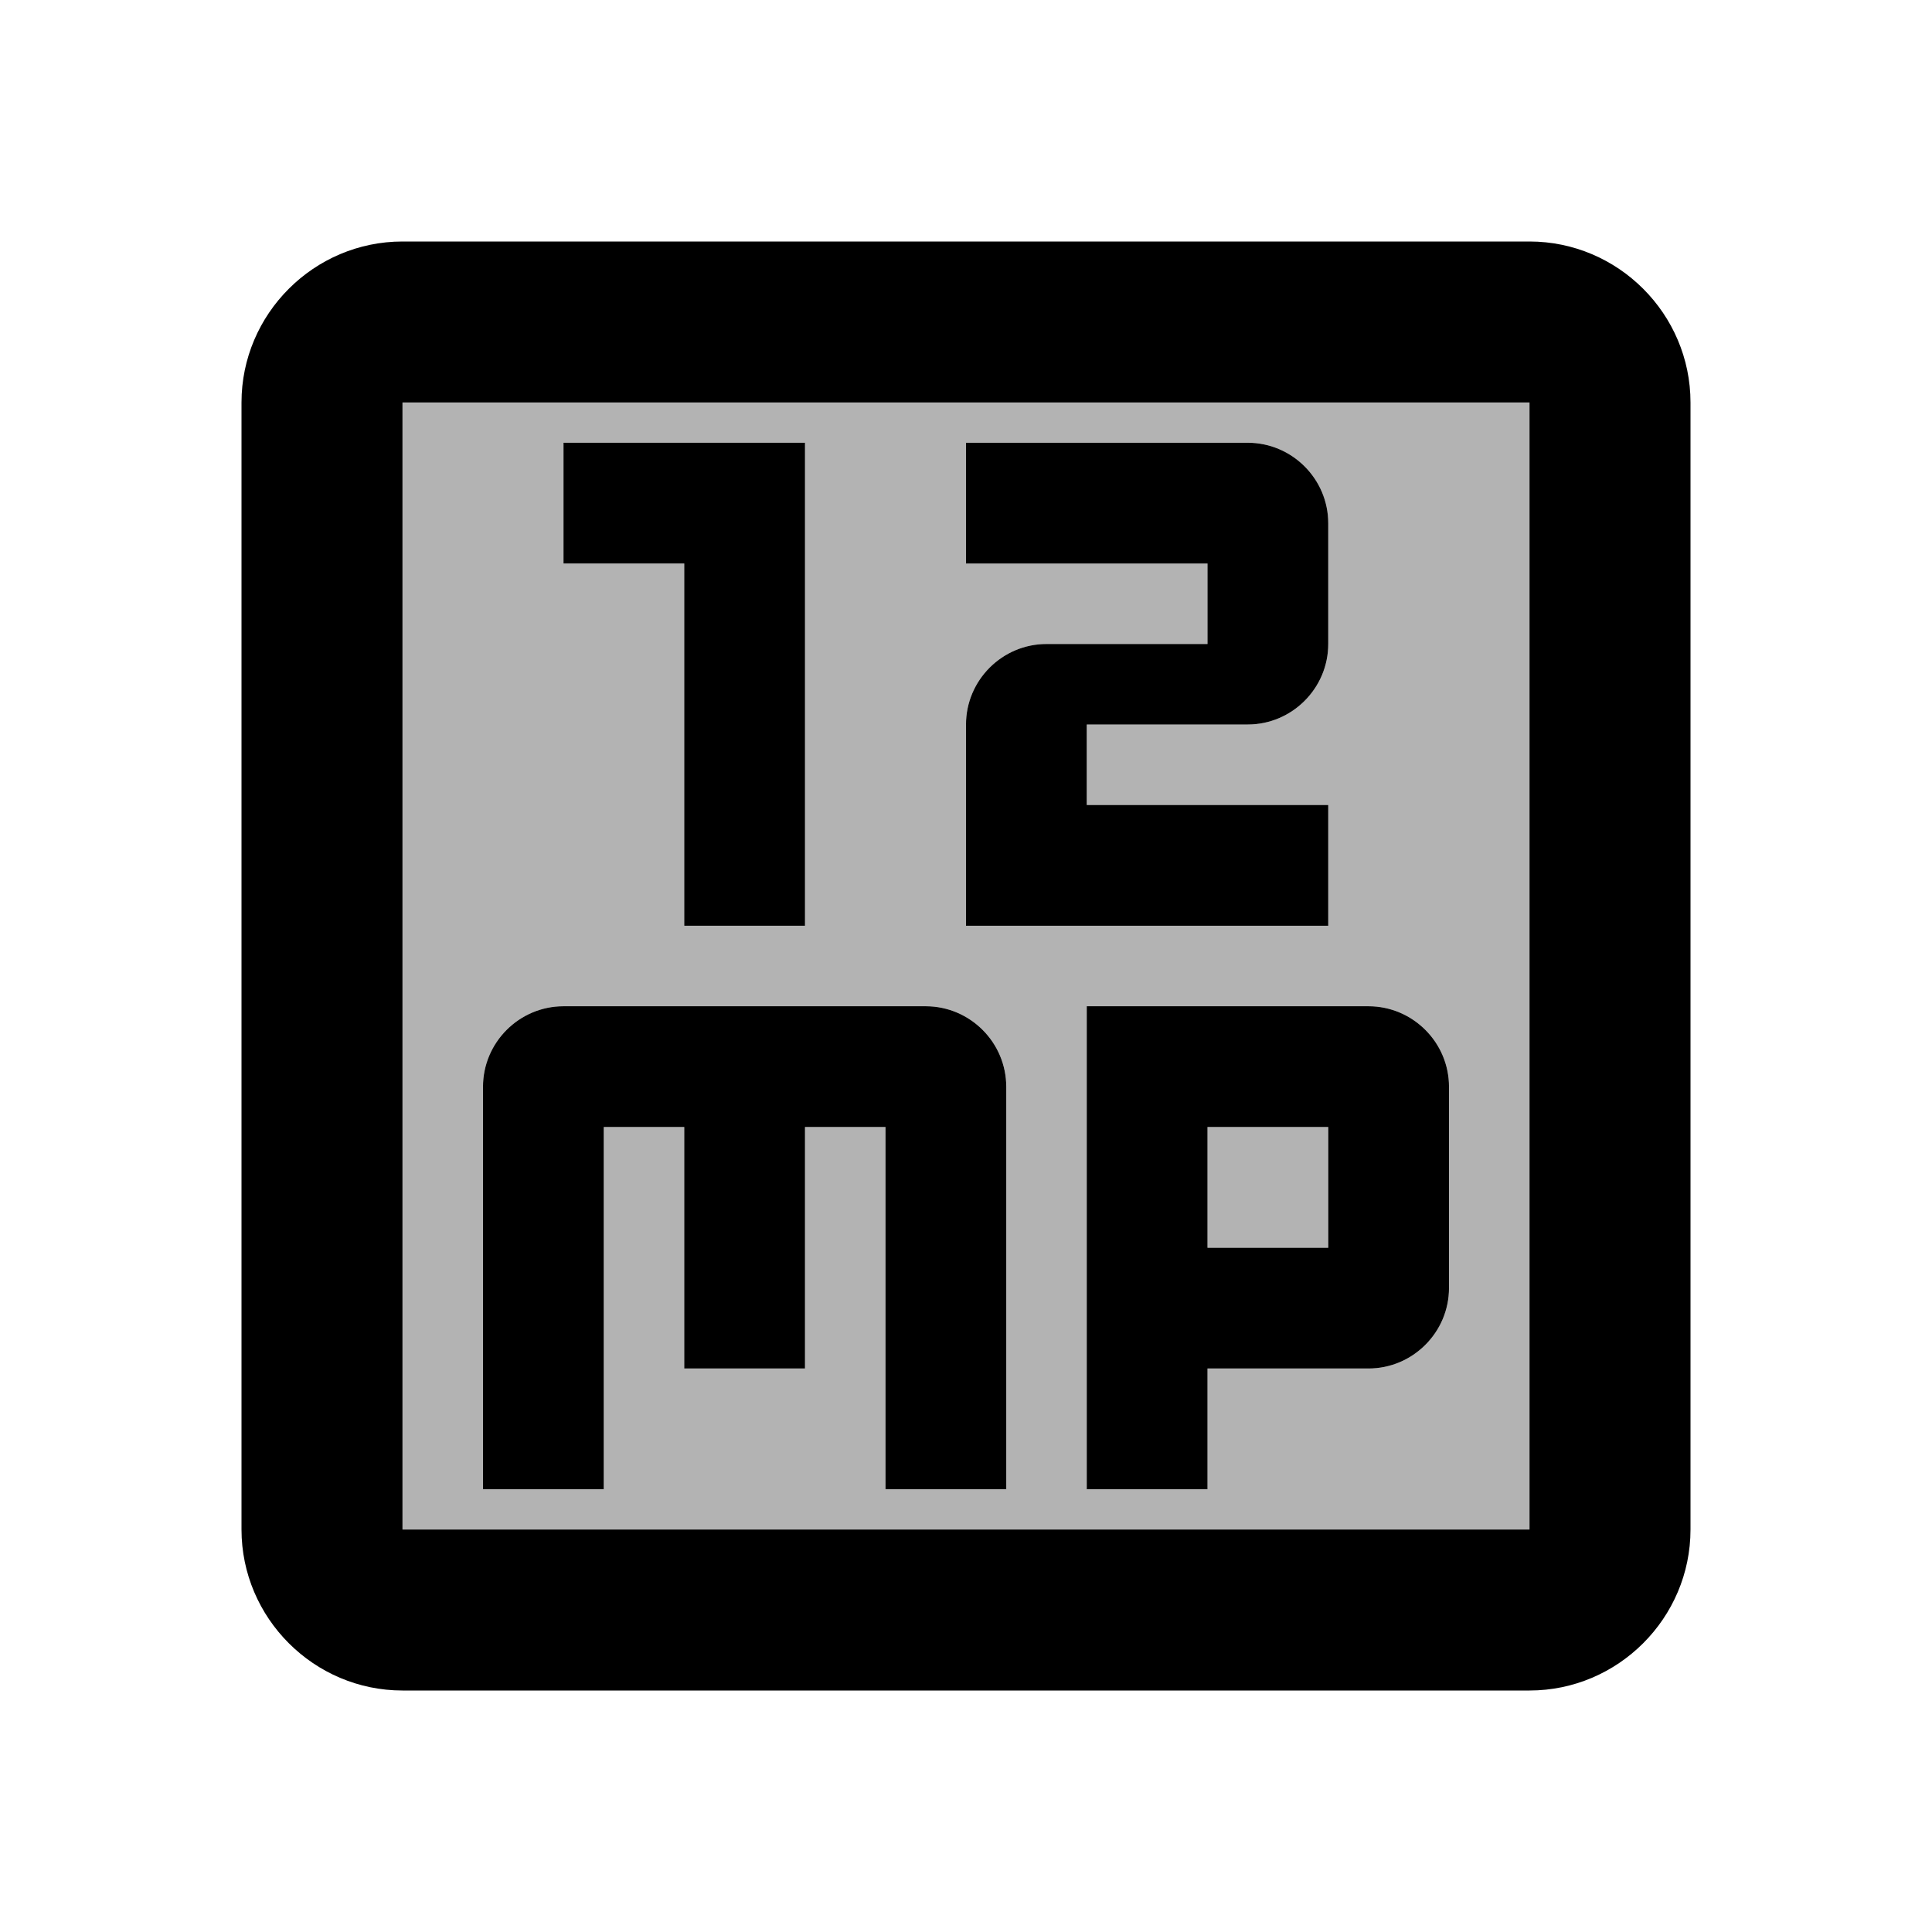<svg viewBox="0 0 24 24" fill="none" xmlns="http://www.w3.org/2000/svg">
<path opacity="0.3" d="M5 19H19V5H5V19ZM18 13.5V16C18 16.55 17.55 17 17 17H15V18.5H13.5V12.5H17C17.55 12.5 18 12.95 18 13.5ZM12 9C12 8.45 12.45 8 13 8H15V7H12V5.5H15.5C16.05 5.5 16.5 5.95 16.5 6.5V8C16.5 8.55 16.05 9 15.5 9H13.5V10H16.5V11.5H12V9ZM7 5.5H10V11.5H8.5V7H7V5.5ZM6 13.5C6 12.95 6.45 12.5 7 12.5H11.5C12.05 12.5 12.5 12.95 12.5 13.5V18.5H11V14H10V17H8.5V14H7.5V18.5H6V13.5Z" fill="currentColor"/>
<path opacity="0.3" d="M16.5 14H15V15.5H16.5V14Z" fill="currentColor"/>
<path d="M7.5 14H8.5V17H10V14H11V18.5H12.5V13.5C12.5 12.95 12.05 12.5 11.5 12.5H7C6.45 12.5 6 12.95 6 13.5V18.5H7.5V14Z" fill="currentColor"/>
<path d="M13.5 18.5H15V17H17C17.55 17 18 16.55 18 16V13.5C18 12.95 17.55 12.5 17 12.5H13.5V18.5ZM15 14H16.5V15.5H15V14Z" fill="currentColor"/>
<path d="M19 3H5C3.9 3 3 3.9 3 5V19C3 20.1 3.9 21 5 21H19C20.1 21 21 20.1 21 19V5C21 3.9 20.1 3 19 3ZM19 19H5V5H19V19Z" fill="currentColor"/>
<path d="M8.5 11.5H10V5.5H7V7H8.5V11.5Z" fill="currentColor"/>
<path d="M16.5 10H13.5V9H15.5C16.05 9 16.5 8.55 16.5 8V6.5C16.5 5.95 16.05 5.5 15.5 5.5H12V7H15V8H13C12.45 8 12 8.45 12 9V11.5H16.5V10Z" fill="currentColor"/>
</svg>

